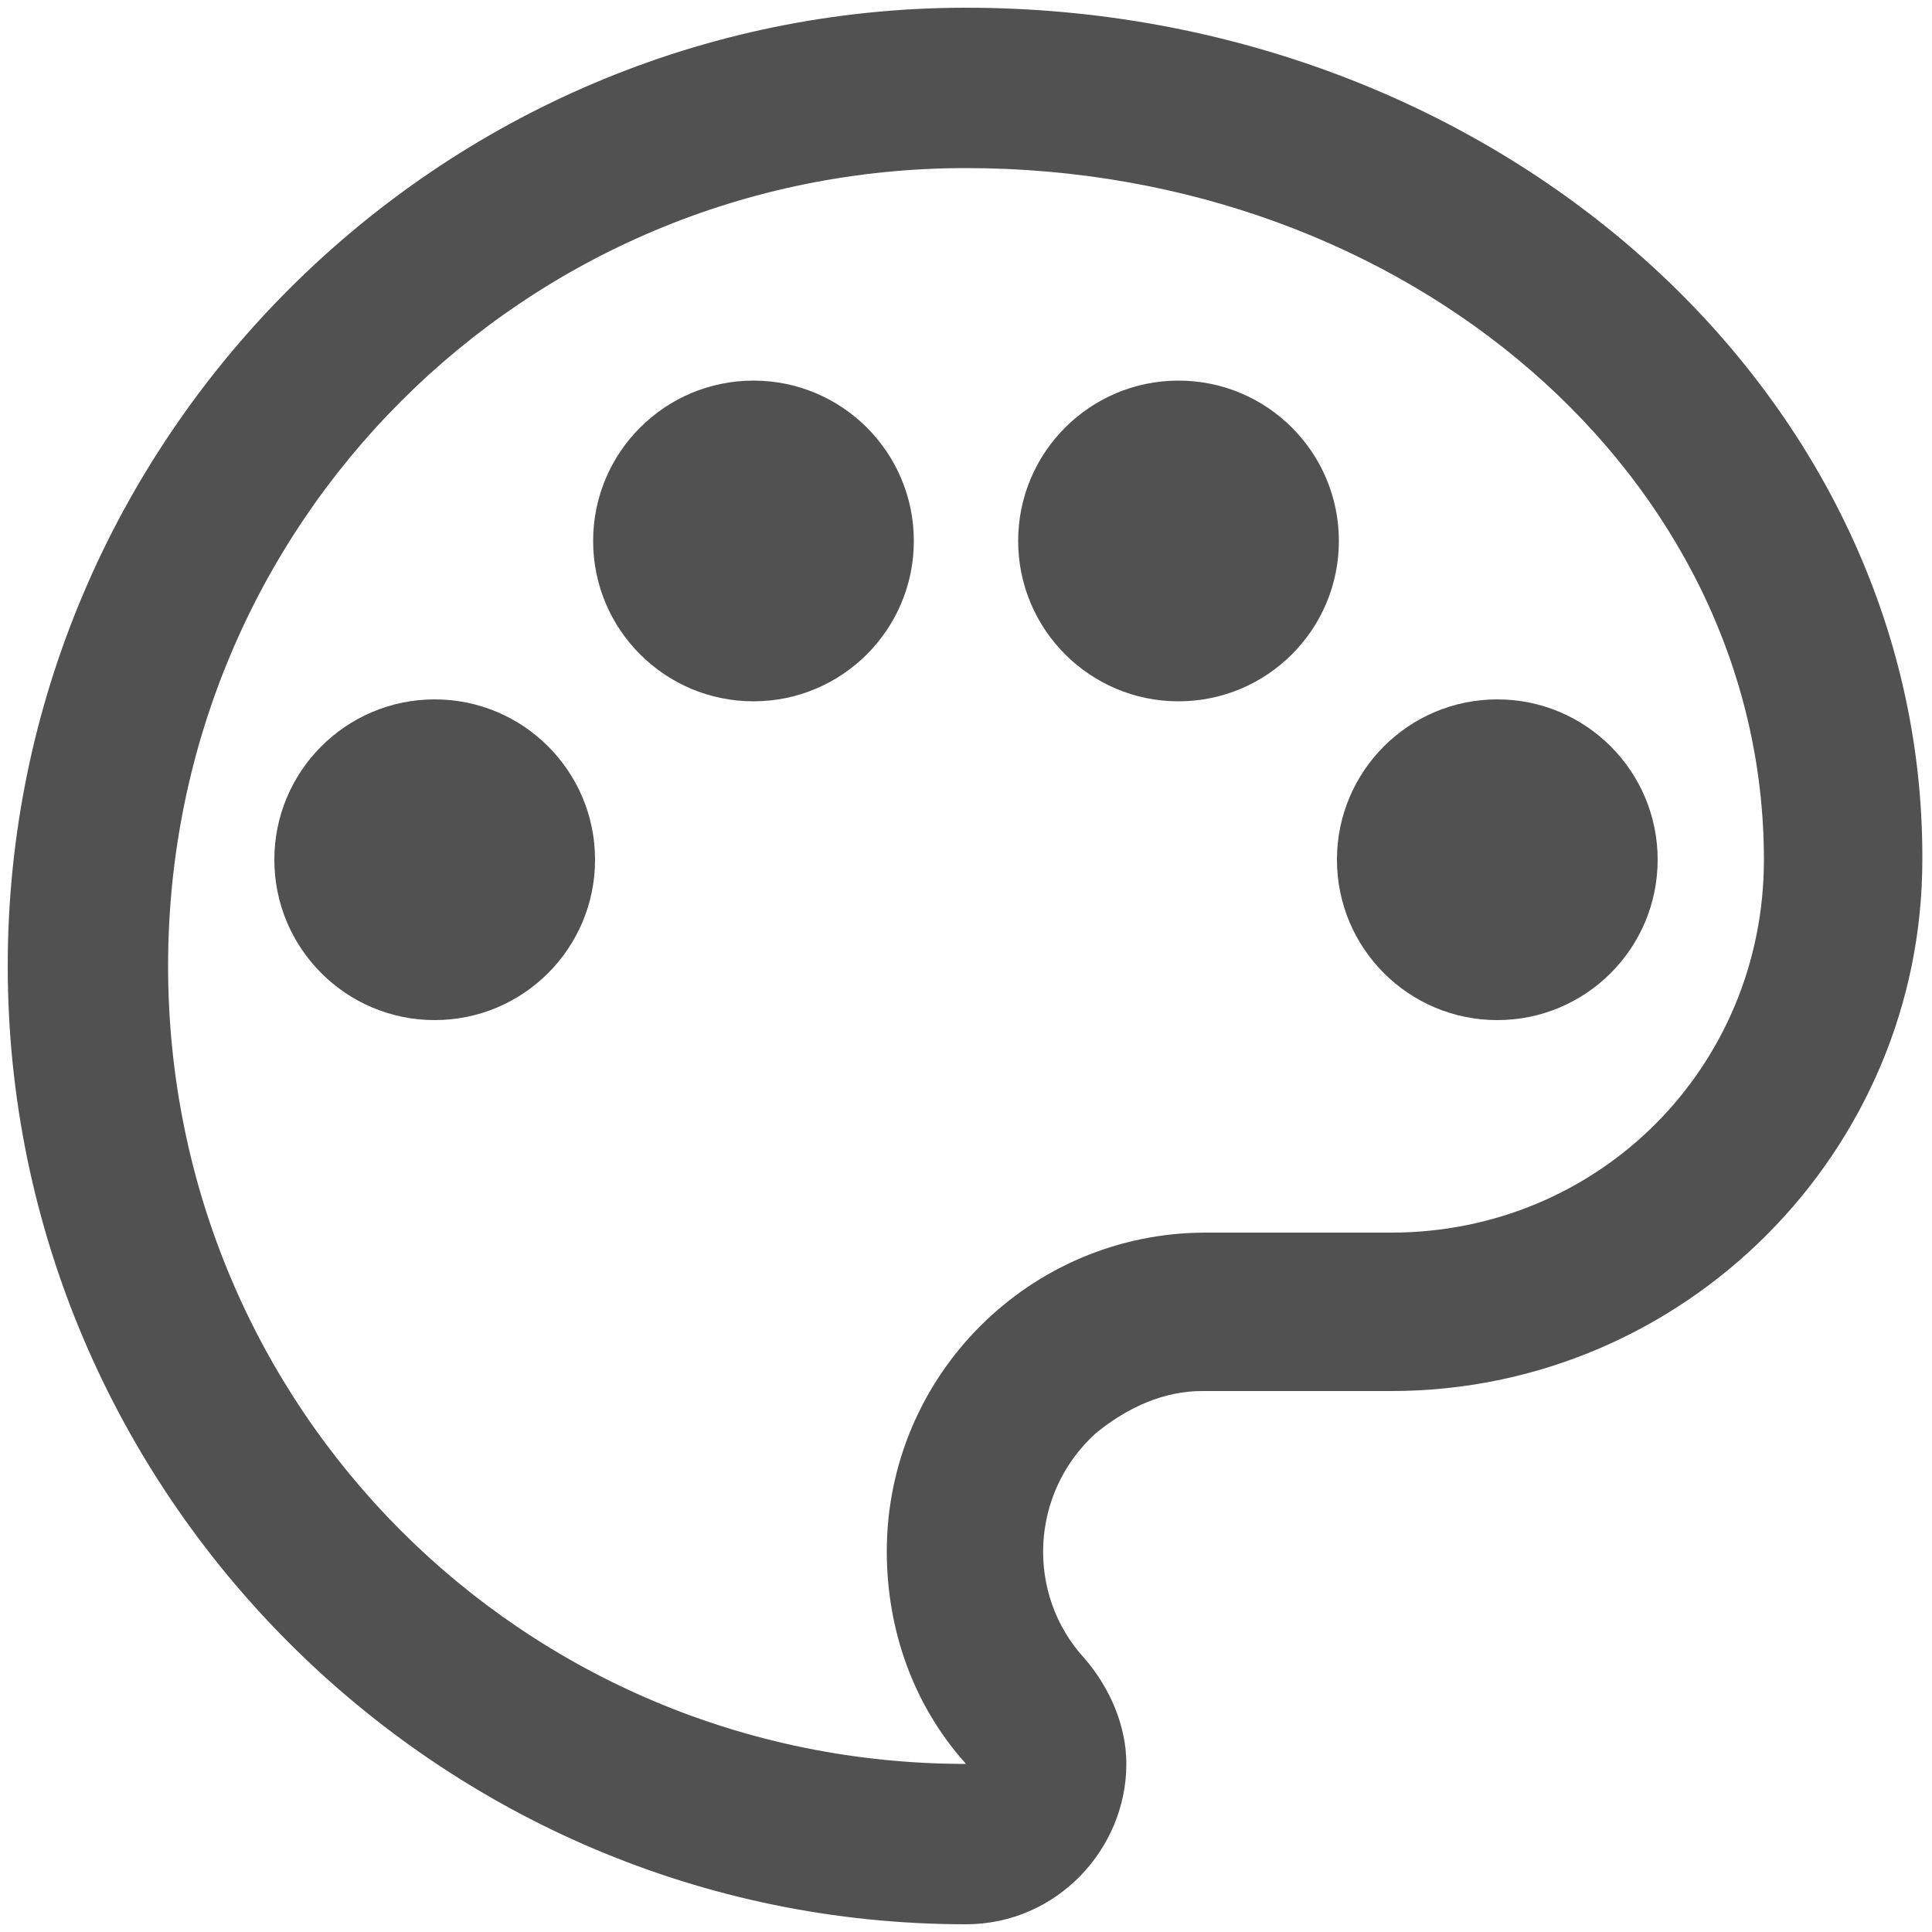 <?xml version="1.0" encoding="utf-8"?>
<!-- Generator: Adobe Illustrator 24.0.1, SVG Export Plug-In . SVG Version: 6.00 Build 0)  -->
<svg version="1.1" id="Layer_1" xmlns="http://www.w3.org/2000/svg" xmlns:xlink="http://www.w3.org/1999/xlink" x="0px" y="0px"
	 viewBox="0 0 100 100" style="enable-background:new 0 0 100 100;" xml:space="preserve">
<style type="text/css">
	.st0{fill:none;}
	.st1{fill:#515151;}
</style>
<title>Palette</title>
<g>
	<rect x="26" y="26" class="st0" width="48" height="48"/>
</g>
<g>
	<path class="st1" d="M50,0.4C22.7,0.4,0.4,22.7,0.4,50S22.7,99.6,50,99.6c4.7,0,8.3-3.9,8.3-8.3c0-1.9-0.8-3.9-2.2-5.5
		c-3-3.3-2.8-8.5,0.6-11.6c1.7-1.4,3.6-2.2,5.5-2.2H72c15.2,0,27.5-12.4,27.5-27.5C99.6,20.2,77.3,0.4,50,0.4z M72,63.8h-9.6
		c-9.1,0-16.5,7.4-16.5,16.5c0,4.1,1.4,8,4.1,11C27.1,91.3,8.7,72.9,8.7,50S27.1,8.7,50,8.7s41.3,16,41.3,35.8
		C91.3,55.2,82.8,63.8,72,63.8z"/>
	<circle class="st1" cx="22.5" cy="44.5" r="8.3"/>
	<circle class="st1" cx="39" cy="28" r="8.3"/>
	<circle class="st1" cx="61" cy="28" r="8.3"/>
	<circle class="st1" cx="77.5" cy="44.5" r="8.3"/>
</g>
</svg>
